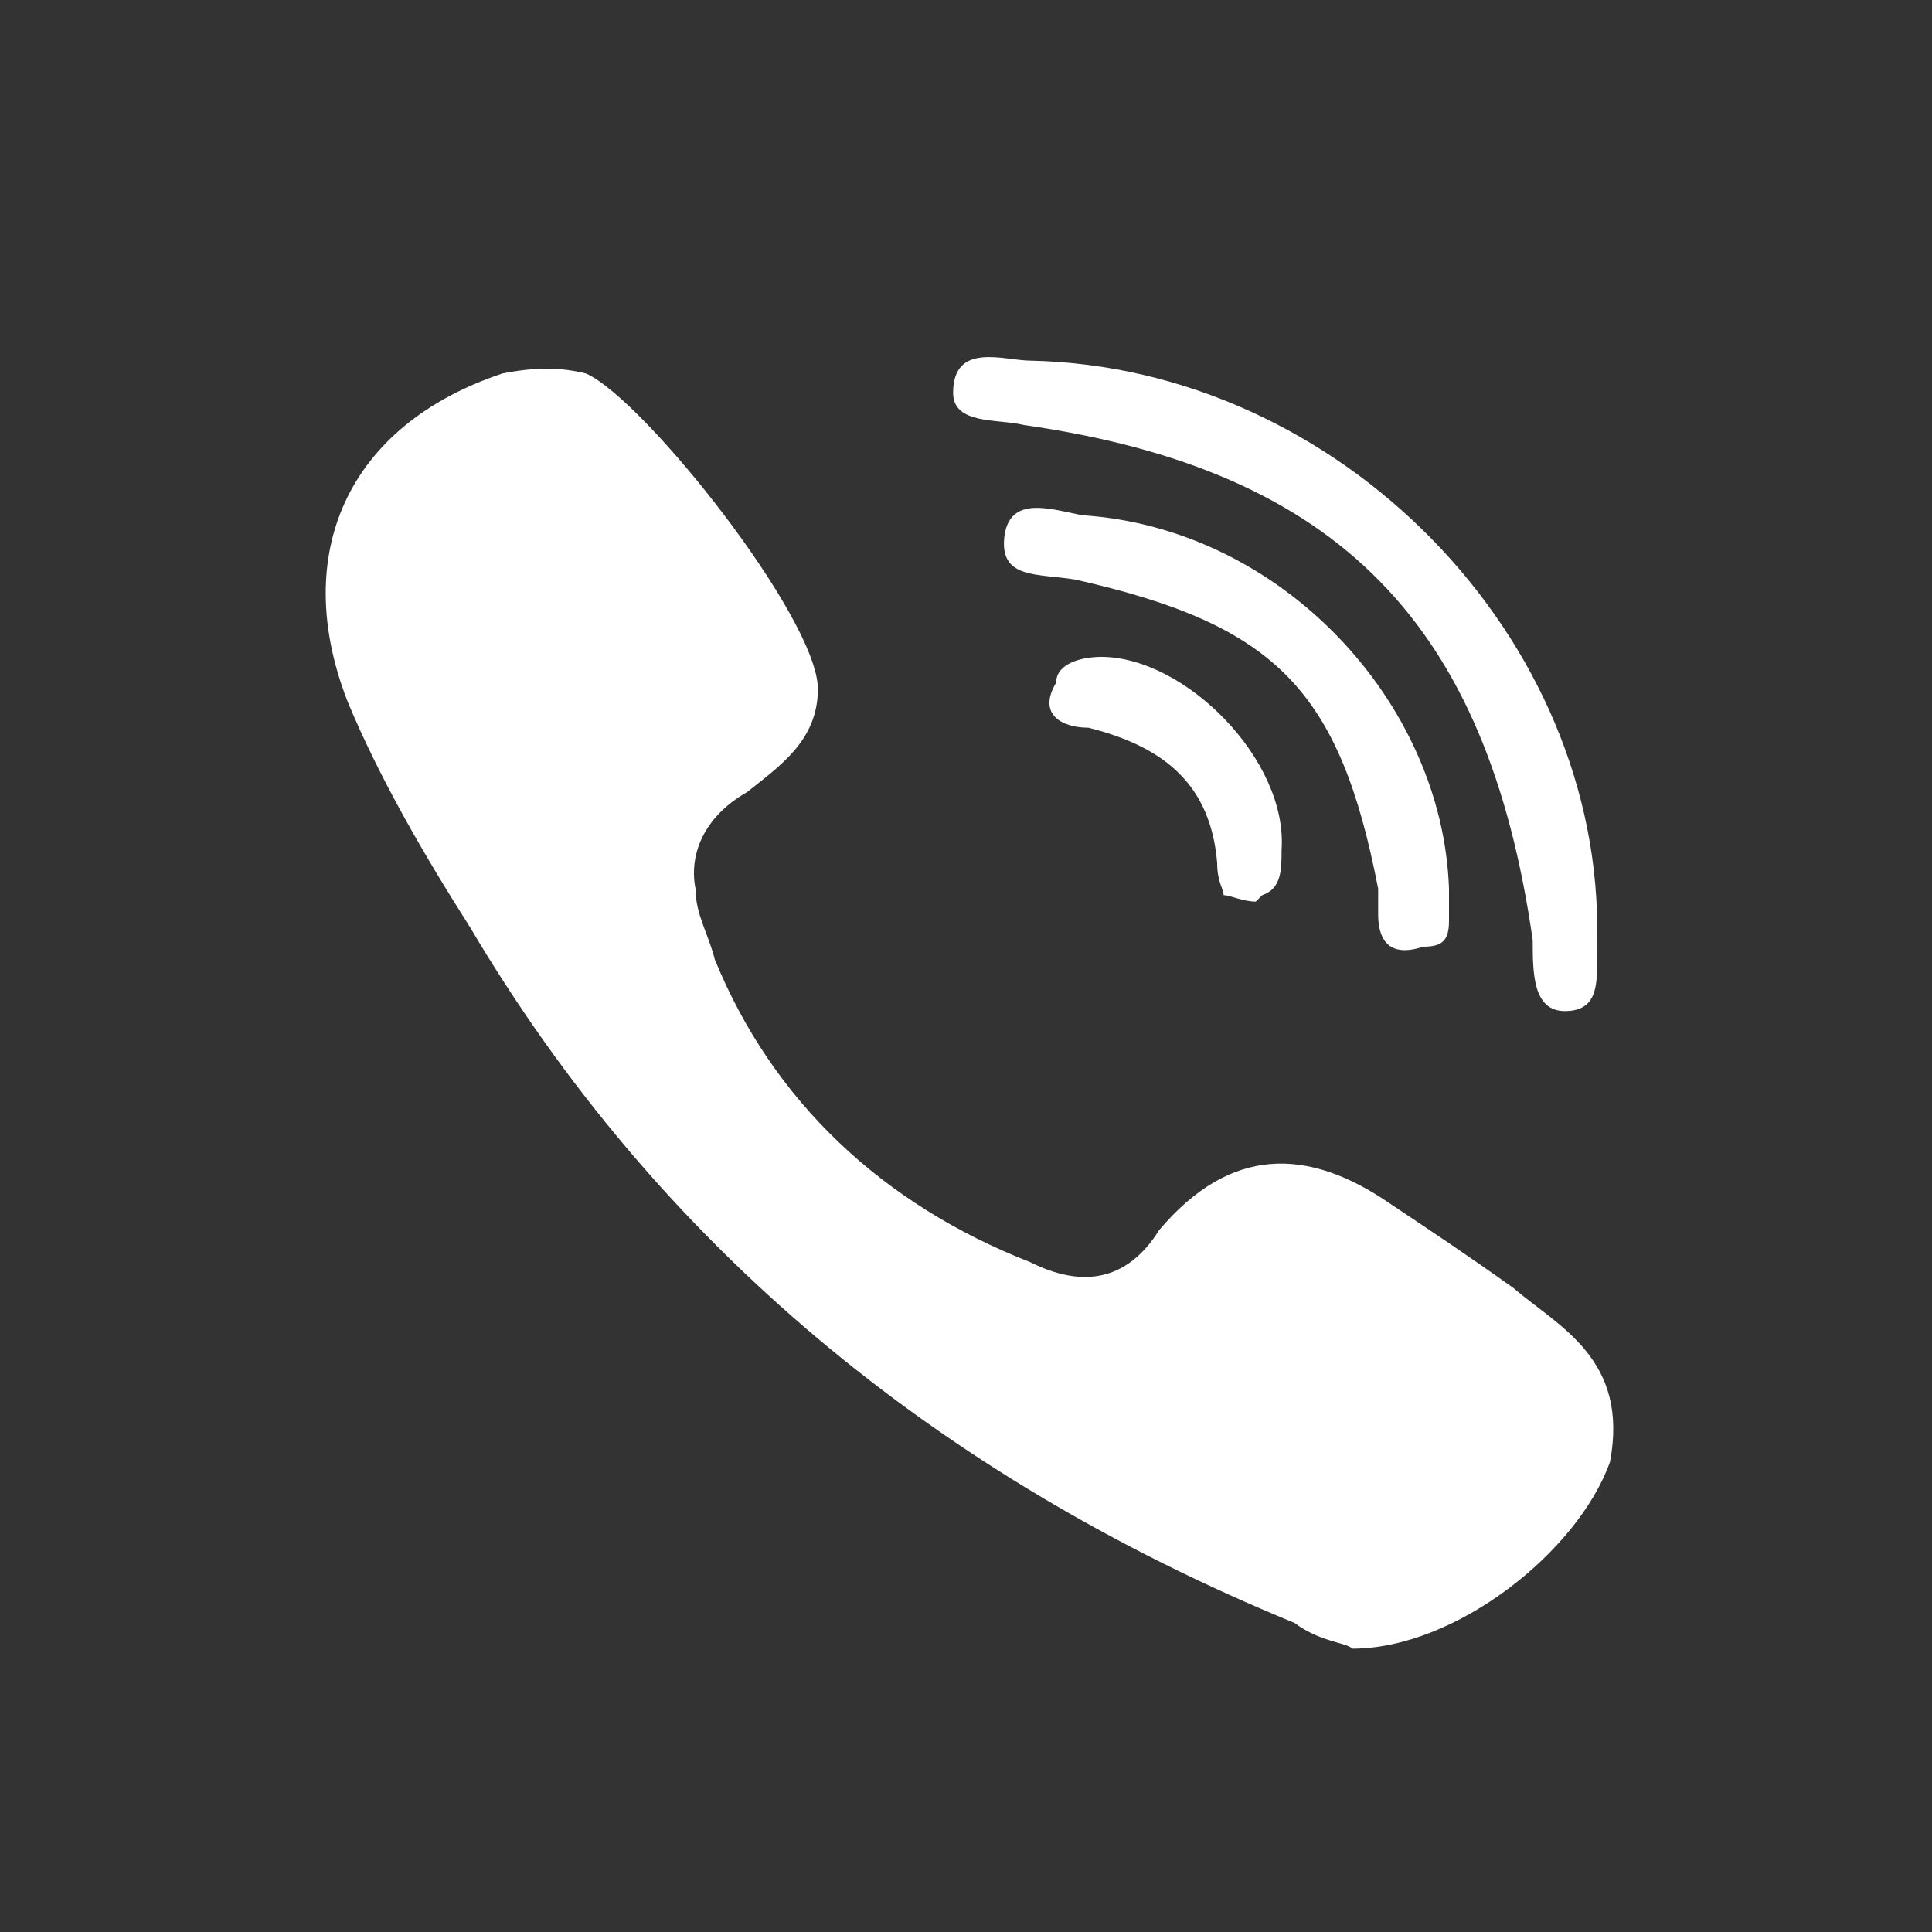 <?xml version="1.0" encoding="utf-8"?>
<!-- Generator: Adobe Illustrator 17.1.0, SVG Export Plug-In . SVG Version: 6.00 Build 0)  -->
<!DOCTYPE svg PUBLIC "-//W3C//DTD SVG 1.1//EN" "http://www.w3.org/Graphics/SVG/1.1/DTD/svg11.dtd">
<svg version="1.1" id="Layer_1" xmlns="http://www.w3.org/2000/svg" xmlns:xlink="http://www.w3.org/1999/xlink" x="0px" y="0px"
	 viewBox="0 0 30 30" enable-background="new 0 0 30 30" xml:space="preserve">
<rect x="0" y="0" width="30" height="30" fill="#333333" stroke="none"/>
<g id="Layer_x0020_1">
	<g id="_320501824">
		<g>
			<path fill="#FFFFFF" d="M15.9,6.6c4.9,0.7,7.2,3.1,7.9,8l0,0c0,0.5,0,1.1,0.5,1.1c0.5,0,0.5-0.4,0.5-0.8c0,0,0-0.1,0-0.3
				c0.1-4.7-4-8.9-8.8-9c-0.4,0-1.2-0.3-1.2,0.5C14.8,6.6,15.5,6.5,15.9,6.6z"/>
			<path fill="#FFFFFF" d="M16.8,8c-0.5-0.1-1.1-0.3-1.2,0.3C15.5,9,16.1,8.9,16.7,9c3.1,0.7,4.1,1.7,4.7,4.8c0,0.1,0,0.3,0,0.4
				c0,0.3,0.1,0.7,0.7,0.5c0.3,0,0.4-0.1,0.4-0.4c0-0.1,0-0.4,0-0.5C22.4,10.9,19.9,8.2,16.8,8z"/>
			<path fill="#FFFFFF" d="M17.1,10.2c-0.3,0-0.7,0.1-0.7,0.4c-0.3,0.5,0.1,0.7,0.5,0.7c1.2,0.3,1.9,0.9,2,2.1
				c0,0.3,0.1,0.4,0.1,0.5c0.1,0,0.3,0.1,0.5,0.1l0.1-0.1c0.3-0.1,0.3-0.4,0.3-0.7C20,11.8,18.4,10.2,17.1,10.2z"/>
			<path fill="#FFFFFF" d="M23.5,20c-0.7-0.5-1.3-0.9-1.9-1.3c-1.3-0.9-2.5-0.9-3.6,0.4c-0.5,0.8-1.2,0.9-2,0.5
				c-2.3-0.9-4-2.5-4.9-4.7c-0.1-0.4-0.3-0.7-0.3-1.1c-0.1-0.5,0.1-1.1,0.8-1.5c0.5-0.4,1.1-0.8,1.1-1.6c0-1.1-2.7-4.5-3.6-4.9
				c-0.4-0.1-0.8-0.1-1.3,0c-2.4,0.8-3.3,2.8-2.4,5.1c0.5,1.2,1.2,2.4,1.9,3.5c2.9,4.9,7.2,8.5,12.8,10.8c0.4,0.3,0.8,0.3,0.9,0.4
				c1.6,0,3.5-1.5,4-2.9C25.3,21.1,24.2,20.6,23.5,20z"/>
		</g>
	</g>
</g>
</svg>
